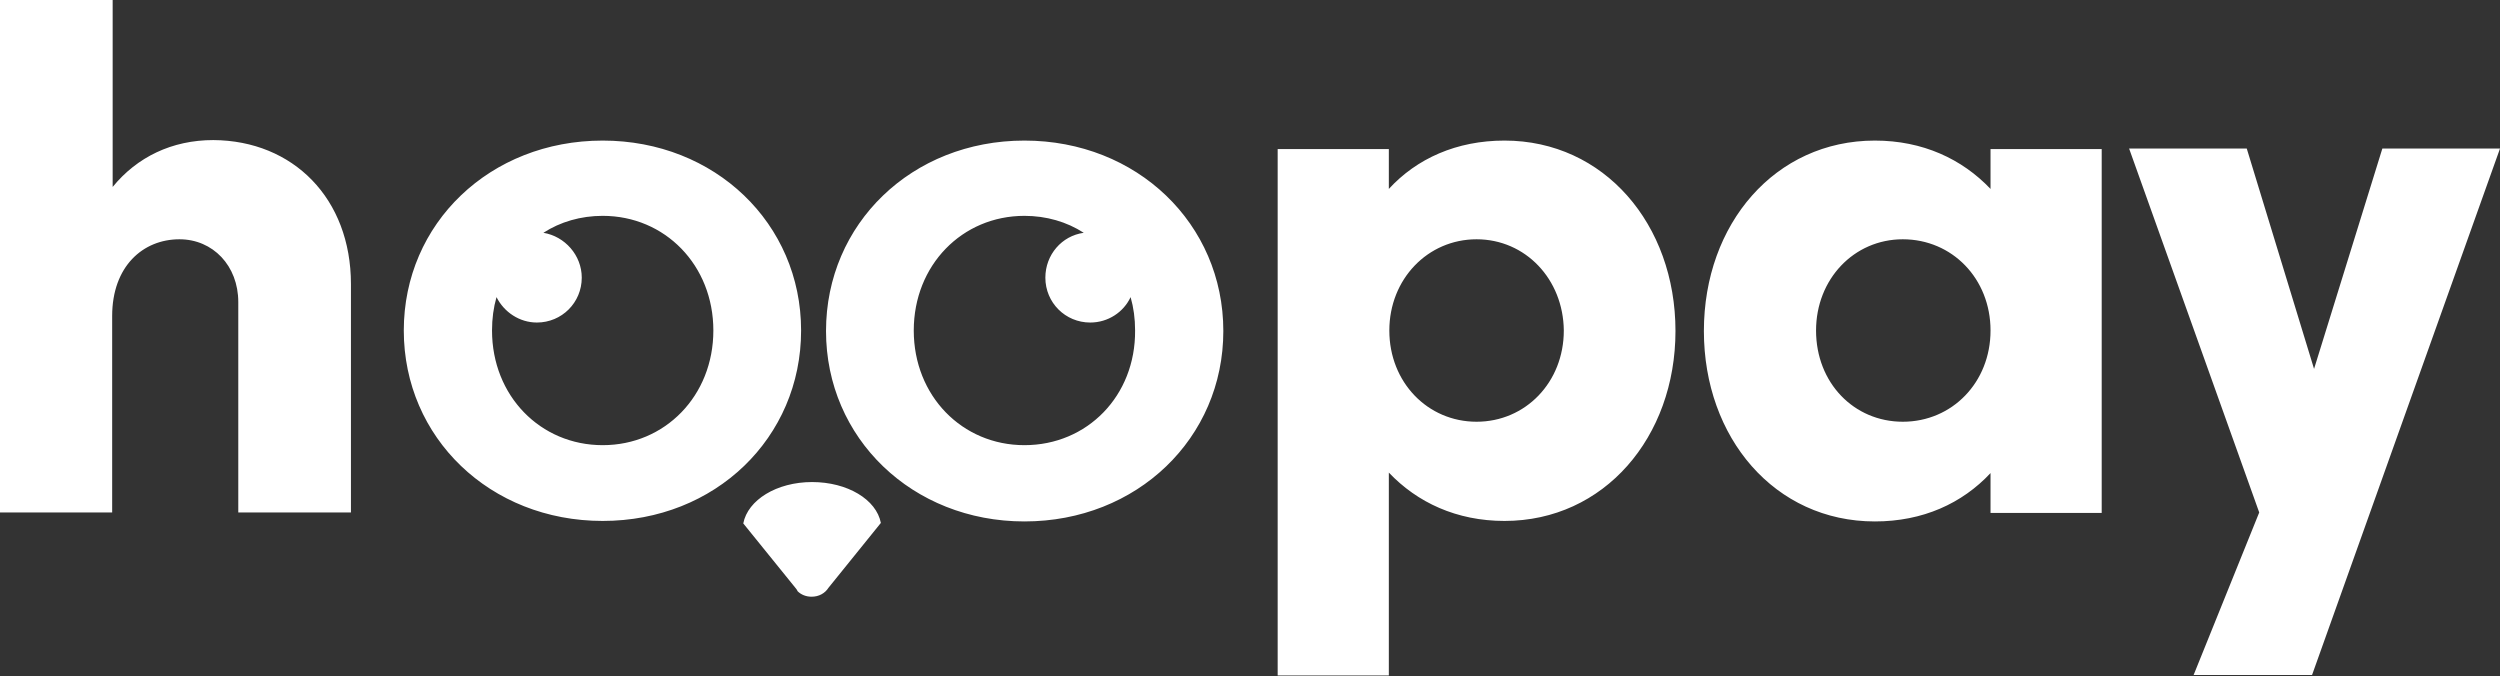 <?xml version="1.0" encoding="utf-8"?>
<!-- Generator: Adobe Illustrator 22.0.0, SVG Export Plug-In . SVG Version: 6.00 Build 0)  -->
<svg version="1.1" id="Layer_1" xmlns="http://www.w3.org/2000/svg" xmlns:xlink="http://www.w3.org/1999/xlink" x="0px" y="0px"
	 viewBox="0 0 501.5 135.7" style="enable-background:new 0 0 501.5 135.7;" xml:space="preserve">
<rect x="0" y="0" width="501.5" height="135.7" fill="#333333" stroke="none"/>
<style type="text/css">
	.st0{fill:#FFFFFF;}
</style>
<path class="st0" d="M70.4,57v45.8H47.8V60.6c0-7.3-5.1-12.6-11.8-12.6c-7.3,0-13.5,5.4-13.5,15.4v39.4H0V0h22.6v37.5
	c4.9-6,11.9-9.4,20.2-9.4C58.8,28.2,70.4,39.8,70.4,57z M301.8,104.5c-9.6,0-17.5-3.7-23.2-9.7v40.7h-22.3V29.9h22.3v8
	c5.6-6.1,13.6-9.7,23.2-9.7c20,0,34.3,16.8,34.3,38.2C336.1,87.7,321.8,104.5,301.8,104.5z M296.2,48c-9.8,0-17.5,8-17.5,18.3
	c0,10.4,7.7,18.3,17.5,18.3c9.8,0,17.5-7.9,17.5-18.3C313.6,56,306,48,296.2,48z M376.1,28.2c9.6,0,17.5,3.7,23.2,9.7v-8h22.3v73
	h-22.3v-8c-5.7,6.1-13.6,9.7-23.2,9.7c-20.1,0-34.3-16.8-34.3-38.2C341.8,44.9,356.1,28.2,376.1,28.2z M381.7,84.6
	c9.9,0,17.6-7.9,17.6-18.3c0-10.4-7.7-18.3-17.6-18.3c-9.8,0-17.4,8-17.4,18.3C364.3,76.8,371.9,84.6,381.7,84.6z M440,135.5
	l13.2-32.7l-26.1-73h23.6l13.5,44.2l13.7-44.2h23.6l-37.7,105.6H440z M120.9,28.2C98.3,28.2,81,44.8,81,66.3s17.3,38.2,39.9,38.2
	c22.6,0,39.8-16.7,39.8-38.2S143.4,28.2,120.9,28.2z M120.9,89.3c-12.5,0-22.2-9.9-22.2-23c0-2.4,0.3-4.6,0.9-6.7
	c1.5,3,4.6,5.1,8.1,5.1c5,0,9-4,9-9c0-4.5-3.4-8.3-7.7-9c3.4-2.2,7.5-3.4,11.9-3.4c12.5,0,22.2,9.9,22.2,23S133.4,89.3,120.9,89.3z
	 M205.5,28.2c-22.6,0-39.8,16.7-39.8,38.2s17.3,38.2,39.8,38.2c22.6,0,39.9-16.7,39.9-38.2S228.1,28.2,205.5,28.2z M205.5,89.3
	c-12.5,0-22.2-9.9-22.2-23s9.7-23,22.2-23c4.4,0,8.5,1.2,11.9,3.4c-4.4,0.6-7.7,4.4-7.7,9c0,5,4,9,9,9c3.6,0,6.7-2.1,8.1-5.1
	c0.6,2.1,0.9,4.3,0.9,6.7C227.8,79.4,218.1,89.3,205.5,89.3z M176.7,104.9c-0.9-4.7-6.7-8.2-13.8-8.2c-7.1,0-12.9,3.6-13.8,8.3l0,0
	l10.6,13.1c0.1,0.1,0.2,0.3,0.3,0.5l0,0l0,0c0.7,0.7,1.7,1.1,2.8,1.1c1.5,0,2.7-0.7,3.4-1.8L176.7,104.9L176.7,104.9z"/>
</svg>
